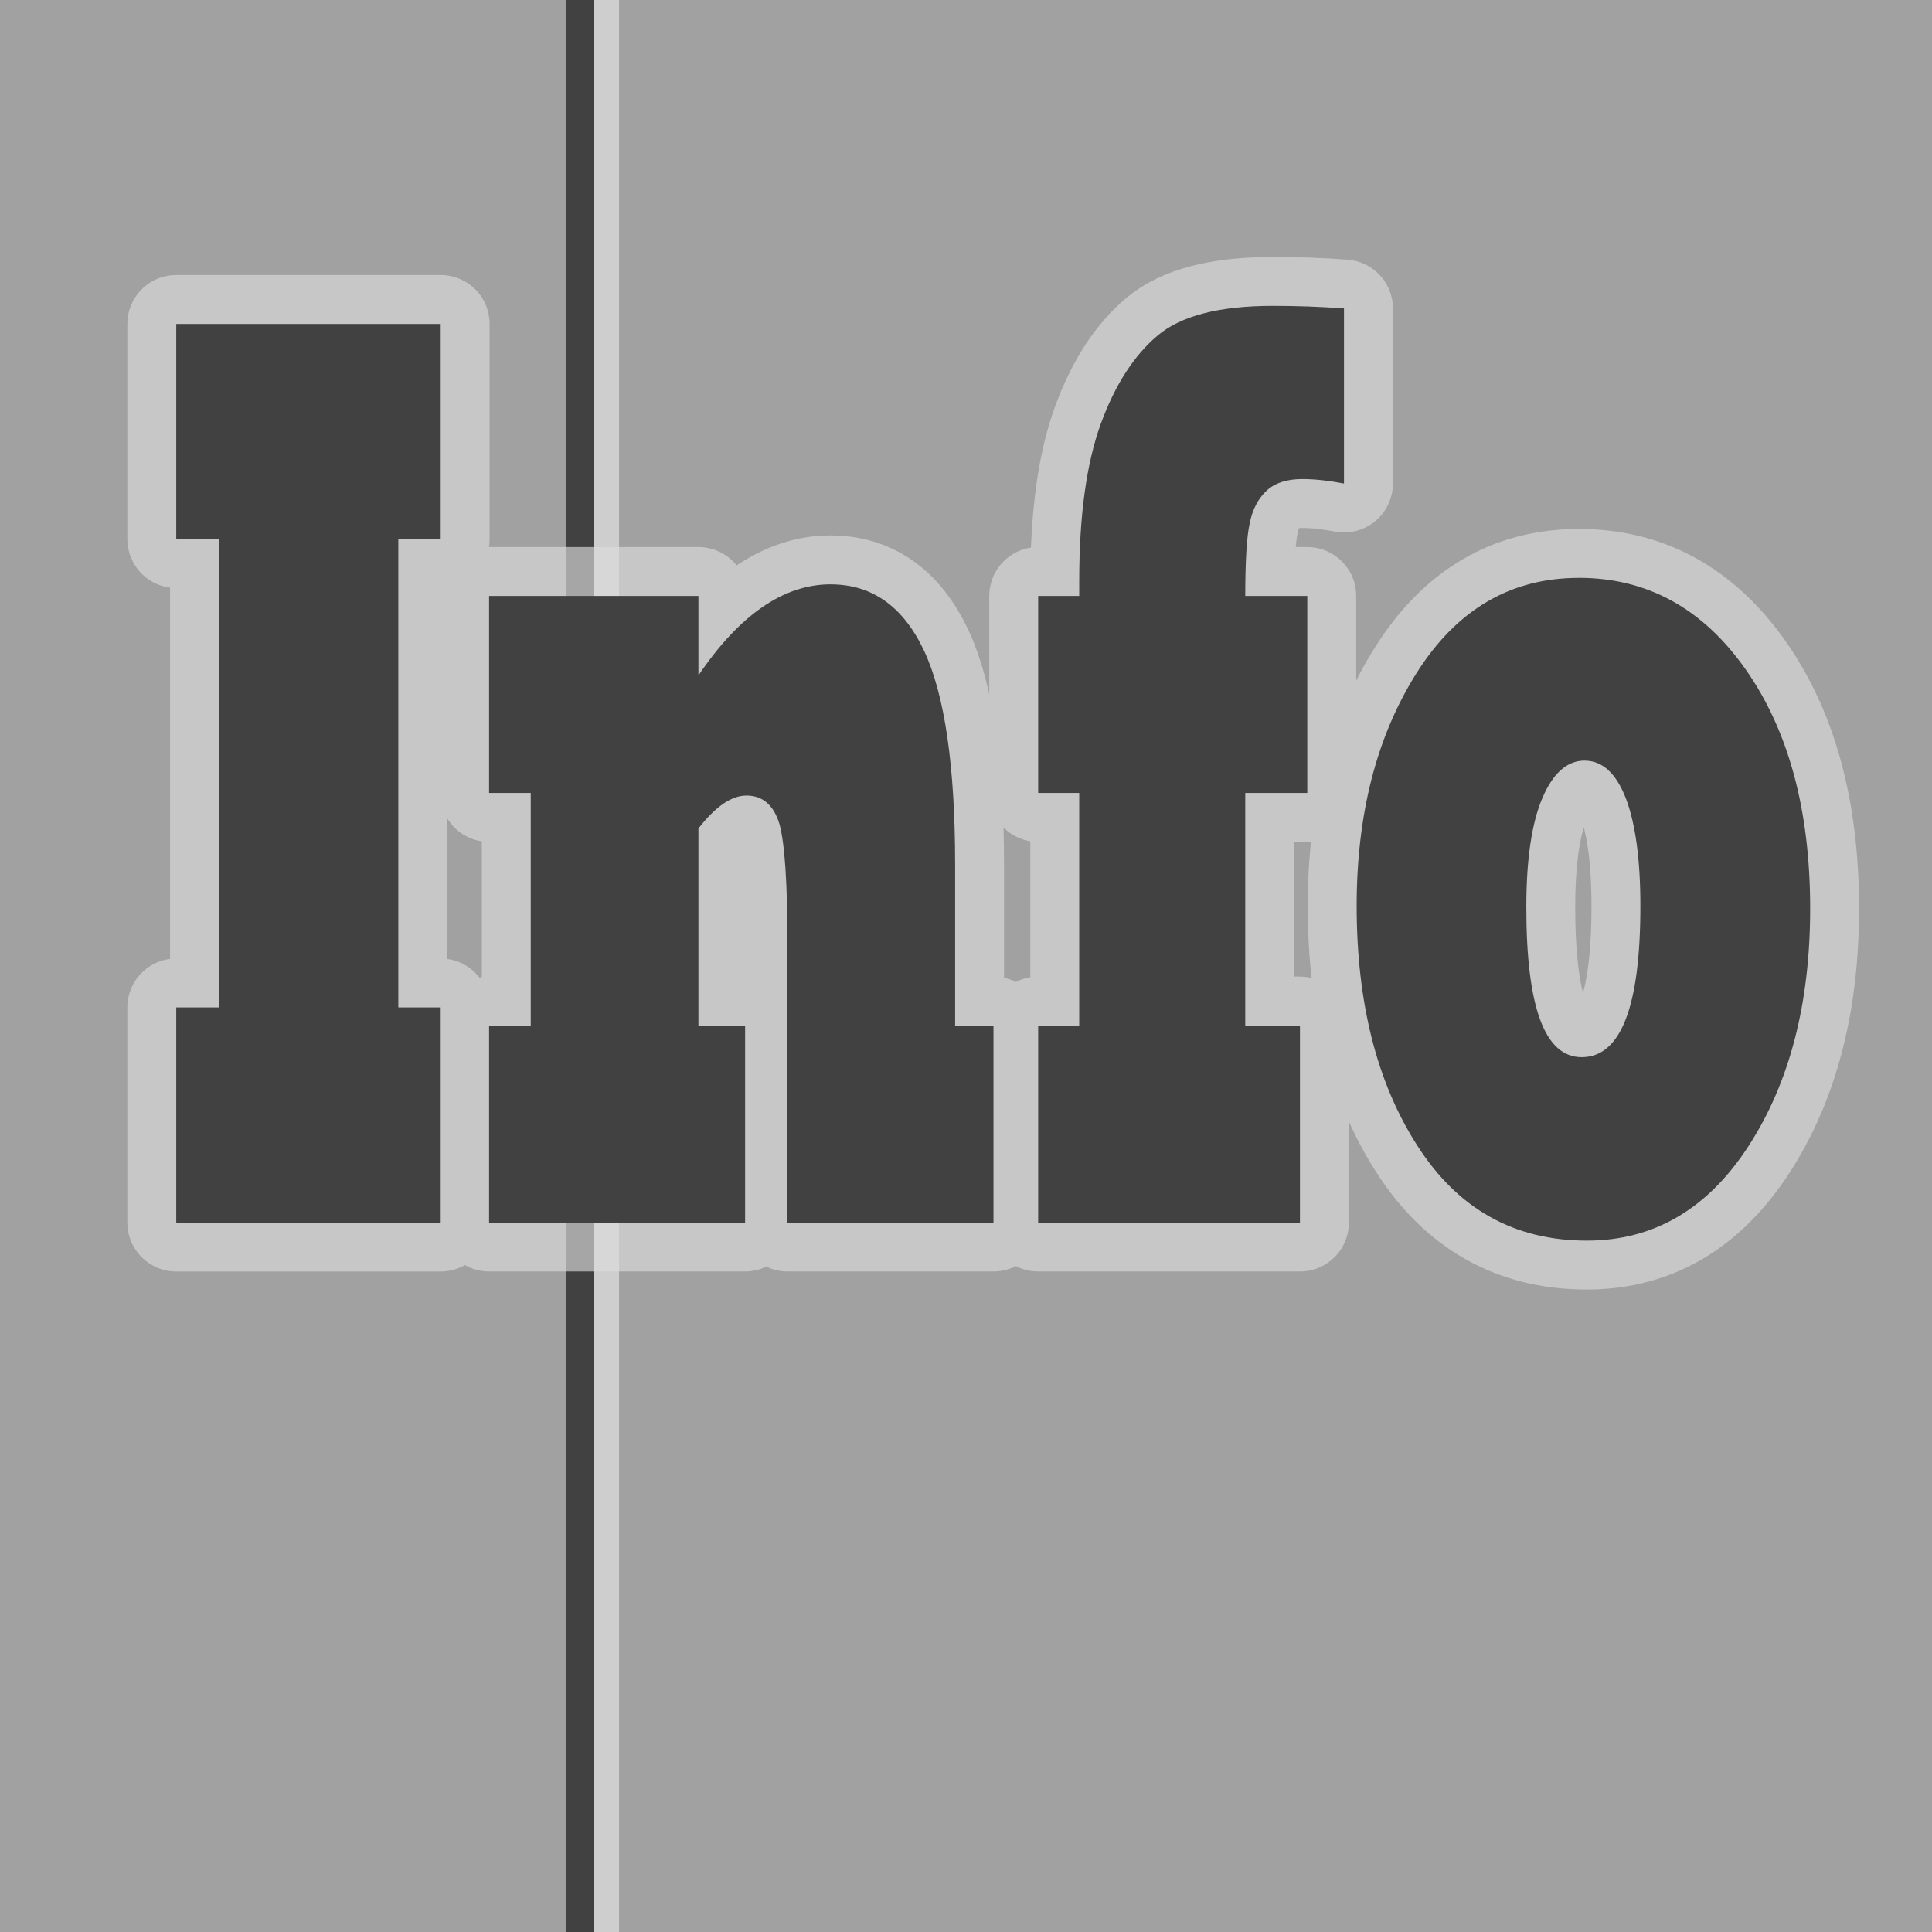 <?xml version="1.0" encoding="UTF-8" standalone="no"?>
<!-- Created with Inkscape (http://www.inkscape.org/) -->

<svg
   xmlns:dc="http://purl.org/dc/elements/1.1/"
   xmlns:cc="http://creativecommons.org/ns#"
   xmlns:rdf="http://www.w3.org/1999/02/22-rdf-syntax-ns#"
   xmlns:svg="http://www.w3.org/2000/svg"
   xmlns="http://www.w3.org/2000/svg"
   xmlns:sodipodi="http://sodipodi.sourceforge.net/DTD/sodipodi-0.dtd"
   xmlns:inkscape="http://www.inkscape.org/namespaces/inkscape"
   version="1.0"
   width="100%"
   height="100%"
   viewBox="0 0 48 48"
   id="ontology"
   inkscape:version="0.91 r13725"
   sodipodi:docname="info.svg">
  <sodipodi:namedview
     pagecolor="#ffffff"
     bordercolor="#666666"
     borderopacity="1"
     objecttolerance="10"
     gridtolerance="10"
     guidetolerance="10"
     inkscape:pageopacity="0"
     inkscape:pageshadow="2"
     inkscape:window-width="701"
     inkscape:window-height="700"
     id="namedview3397"
     showgrid="false"
     inkscape:zoom="4.8629848"
     inkscape:cx="23.085461"
     inkscape:cy="37.979929"
     inkscape:window-x="280"
     inkscape:window-y="135"
     inkscape:window-maximized="0"
     inkscape:current-layer="ontology" />
  <defs
     id="defs2385" />
  <rect
     style="color:#000000;clip-rule:nonzero;display:inline;overflow:visible;visibility:visible;opacity:1;isolation:auto;mix-blend-mode:normal;color-interpolation:sRGB;color-interpolation-filters:linearRGB;solid-color:#000000;solid-opacity:1;fill:#a1a1a1;fill-opacity:1;fill-rule:nonzero;stroke:none;stroke-width:1;stroke-linecap:butt;stroke-linejoin:round;stroke-miterlimit:4;stroke-dasharray:none;stroke-dashoffset:0;stroke-opacity:1;marker:none;marker-start:none;marker-mid:none;marker-end:none;color-rendering:auto;image-rendering:auto;shape-rendering:auto;text-rendering:auto;enable-background:accumulate"
     id="rect4170"
     width="48"
     height="48.53"
     x="0"
     y="-3.7148524e-007"
     ry="0"
     rx="0" />
  <path
     inkscape:connector-curvature="0"
     id="path4169"
     d="m 14.93,-0.122 0,48.807"
     style="fill:none;fill-rule:evenodd;stroke:#fbfbfe;stroke-width:0.9;stroke-linecap:butt;stroke-linejoin:miter;stroke-miterlimit:4;stroke-dasharray:none;stroke-opacity:0.497"
     sodipodi:nodetypes="cc" />
  <path
     style="fill:none;fill-rule:evenodd;stroke:#414141;stroke-width:0.7;stroke-linecap:butt;stroke-linejoin:miter;stroke-miterlimit:4;stroke-dasharray:none;stroke-opacity:1"
     d="m 14.415,-0.122 0,48.737"
     id="path3367"
     inkscape:connector-curvature="0"
     sodipodi:nodetypes="cc" />
  <path
     inkscape:connector-curvature="0"
     style="color:#000000;font-style:normal;font-variant:normal;font-weight:800;font-stretch:normal;font-size:medium;line-height:125%;font-family:'Rockwell Extra Bold';-inkscape-font-specification:'Rockwell Extra Bold, Ultra-Bold';letter-spacing:0px;word-spacing:0px;clip-rule:nonzero;display:inline;overflow:visible;visibility:visible;opacity:1;isolation:auto;mix-blend-mode:normal;color-interpolation:sRGB;color-interpolation-filters:linearRGB;solid-color:#000000;solid-opacity:1;fill:none;fill-opacity:1;fill-rule:evenodd;stroke:#dcdcdc;stroke-width:2.43;stroke-linecap:butt;stroke-linejoin:round;stroke-miterlimit:4;stroke-dasharray:none;stroke-dashoffset:0;stroke-opacity:0.65;marker:none;marker-start:none;marker-mid:none;marker-end:none;color-rendering:auto;image-rendering:auto;shape-rendering:auto;text-rendering:auto;enable-background:accumulate"
     d="m 31.625,7.599 c -1.331,0 -2.285,0.246 -2.865,0.738 -0.585,0.492 -1.055,1.221 -1.408,2.184 -0.359,0.984 -0.539,2.29 -0.539,3.916 l 0,0.369 -1.02,0 0,4.895 1.02,0 0,5.777 -1.02,0 0,4.896 6.504,0 0,-4.896 -1.359,0 0,-5.777 1.541,0 0,-4.895 -1.541,0 c 0,-0.877 0.038,-1.476 0.109,-1.797 0.066,-0.342 0.206,-0.617 0.422,-0.82 0.21,-0.193 0.506,-0.287 0.887,-0.287 0.298,0 0.643,0.036 1.035,0.111 l 0,-4.35 c -0.58,-0.043 -1.169,-0.064 -1.766,-0.064 z m -27.246,0.449 0,5.346 1.061,0 0,11.635 -1.061,0 0,5.346 6.57,0 0,-5.346 -1.053,0 0,-11.635 1.053,0 0,-5.346 -6.57,0 z M 39.223,14.357 c -1.69,0 -3.031,0.787 -4.025,2.359 -0.994,1.573 -1.492,3.503 -1.492,5.793 0,2.407 0.503,4.393 1.508,5.955 1.005,1.573 2.409,2.359 4.209,2.359 1.668,0 3.009,-0.787 4.025,-2.359 1.016,-1.573 1.525,-3.537 1.525,-5.891 0,-2.44 -0.534,-4.418 -1.6,-5.938 -1.066,-1.519 -2.449,-2.279 -4.15,-2.279 z M 20.641,14.517 c -1.171,0 -2.267,0.755 -3.289,2.264 l 0,-1.975 -5.201,0 0,4.895 1.035,0 0,5.777 -1.035,0 0,4.896 6.361,0 0,-4.896 -1.16,0 0,-4.895 c 0.425,-0.546 0.823,-0.818 1.193,-0.818 0.403,0 0.677,0.236 0.82,0.707 0.133,0.481 0.199,1.476 0.199,2.984 l 0,6.918 5.119,0 0,-4.896 -0.953,0 0,-3.996 c 0,-2.44 -0.256,-4.21 -0.77,-5.312 -0.519,-1.102 -1.293,-1.652 -2.32,-1.652 z m 18.73,4.381 c 0.442,0 0.784,0.316 1.027,0.947 0.237,0.631 0.357,1.519 0.357,2.664 0,2.504 -0.487,3.756 -1.459,3.756 -0.917,0 -1.375,-1.24 -1.375,-3.723 0,-1.188 0.133,-2.092 0.398,-2.713 0.265,-0.621 0.614,-0.932 1.051,-0.932 z"
     id="path4335" />
  <path
     id="path4243"
     d="m 31.625,7.599 c -1.331,0 -2.285,0.246 -2.865,0.738 -0.585,0.492 -1.055,1.221 -1.408,2.184 -0.359,0.984 -0.539,2.29 -0.539,3.916 l 0,0.369 -1.02,0 0,4.895 1.02,0 0,5.777 -1.02,0 0,4.896 6.504,0 0,-4.896 -1.359,0 0,-5.777 1.541,0 0,-4.895 -1.541,0 c 0,-0.877 0.038,-1.476 0.109,-1.797 0.066,-0.342 0.206,-0.617 0.422,-0.82 0.21,-0.193 0.506,-0.287 0.887,-0.287 0.298,0 0.643,0.036 1.035,0.111 l 0,-4.35 c -0.58,-0.043 -1.169,-0.064 -1.766,-0.064 z m -27.246,0.449 0,5.346 1.061,0 0,11.635 -1.061,0 0,5.346 6.57,0 0,-5.346 -1.053,0 0,-11.635 1.053,0 0,-5.346 -6.57,0 z M 39.223,14.357 c -1.69,0 -3.031,0.787 -4.025,2.359 -0.994,1.573 -1.492,3.503 -1.492,5.793 0,2.407 0.503,4.393 1.508,5.955 1.005,1.573 2.409,2.359 4.209,2.359 1.668,0 3.009,-0.787 4.025,-2.359 1.016,-1.573 1.525,-3.537 1.525,-5.891 0,-2.44 -0.534,-4.418 -1.6,-5.938 -1.066,-1.519 -2.449,-2.279 -4.15,-2.279 z M 20.641,14.517 c -1.171,0 -2.267,0.755 -3.289,2.264 l 0,-1.975 -5.201,0 0,4.895 1.035,0 0,5.777 -1.035,0 0,4.896 6.361,0 0,-4.896 -1.16,0 0,-4.895 c 0.425,-0.546 0.823,-0.818 1.193,-0.818 0.403,0 0.677,0.236 0.82,0.707 0.133,0.481 0.199,1.476 0.199,2.984 l 0,6.918 5.119,0 0,-4.896 -0.953,0 0,-3.996 c 0,-2.44 -0.256,-4.21 -0.77,-5.312 -0.519,-1.102 -1.293,-1.652 -2.32,-1.652 z m 18.73,4.381 c 0.442,0 0.784,0.316 1.027,0.947 0.237,0.631 0.357,1.519 0.357,2.664 0,2.504 -0.487,3.756 -1.459,3.756 -0.917,0 -1.375,-1.24 -1.375,-3.723 0,-1.188 0.133,-2.092 0.398,-2.713 0.265,-0.621 0.614,-0.932 1.051,-0.932 z"
     style="font-style:normal;font-variant:normal;font-weight:800;font-stretch:normal;font-size:medium;line-height:125%;font-family:'Rockwell Extra Bold';-inkscape-font-specification:'Rockwell Extra Bold, Ultra-Bold';letter-spacing:0px;word-spacing:0px;fill:#414141;fill-opacity:1;stroke:none;stroke-width:1px;stroke-linecap:butt;stroke-linejoin:miter;stroke-opacity:1"
     inkscape:connector-curvature="0" />
</svg>
